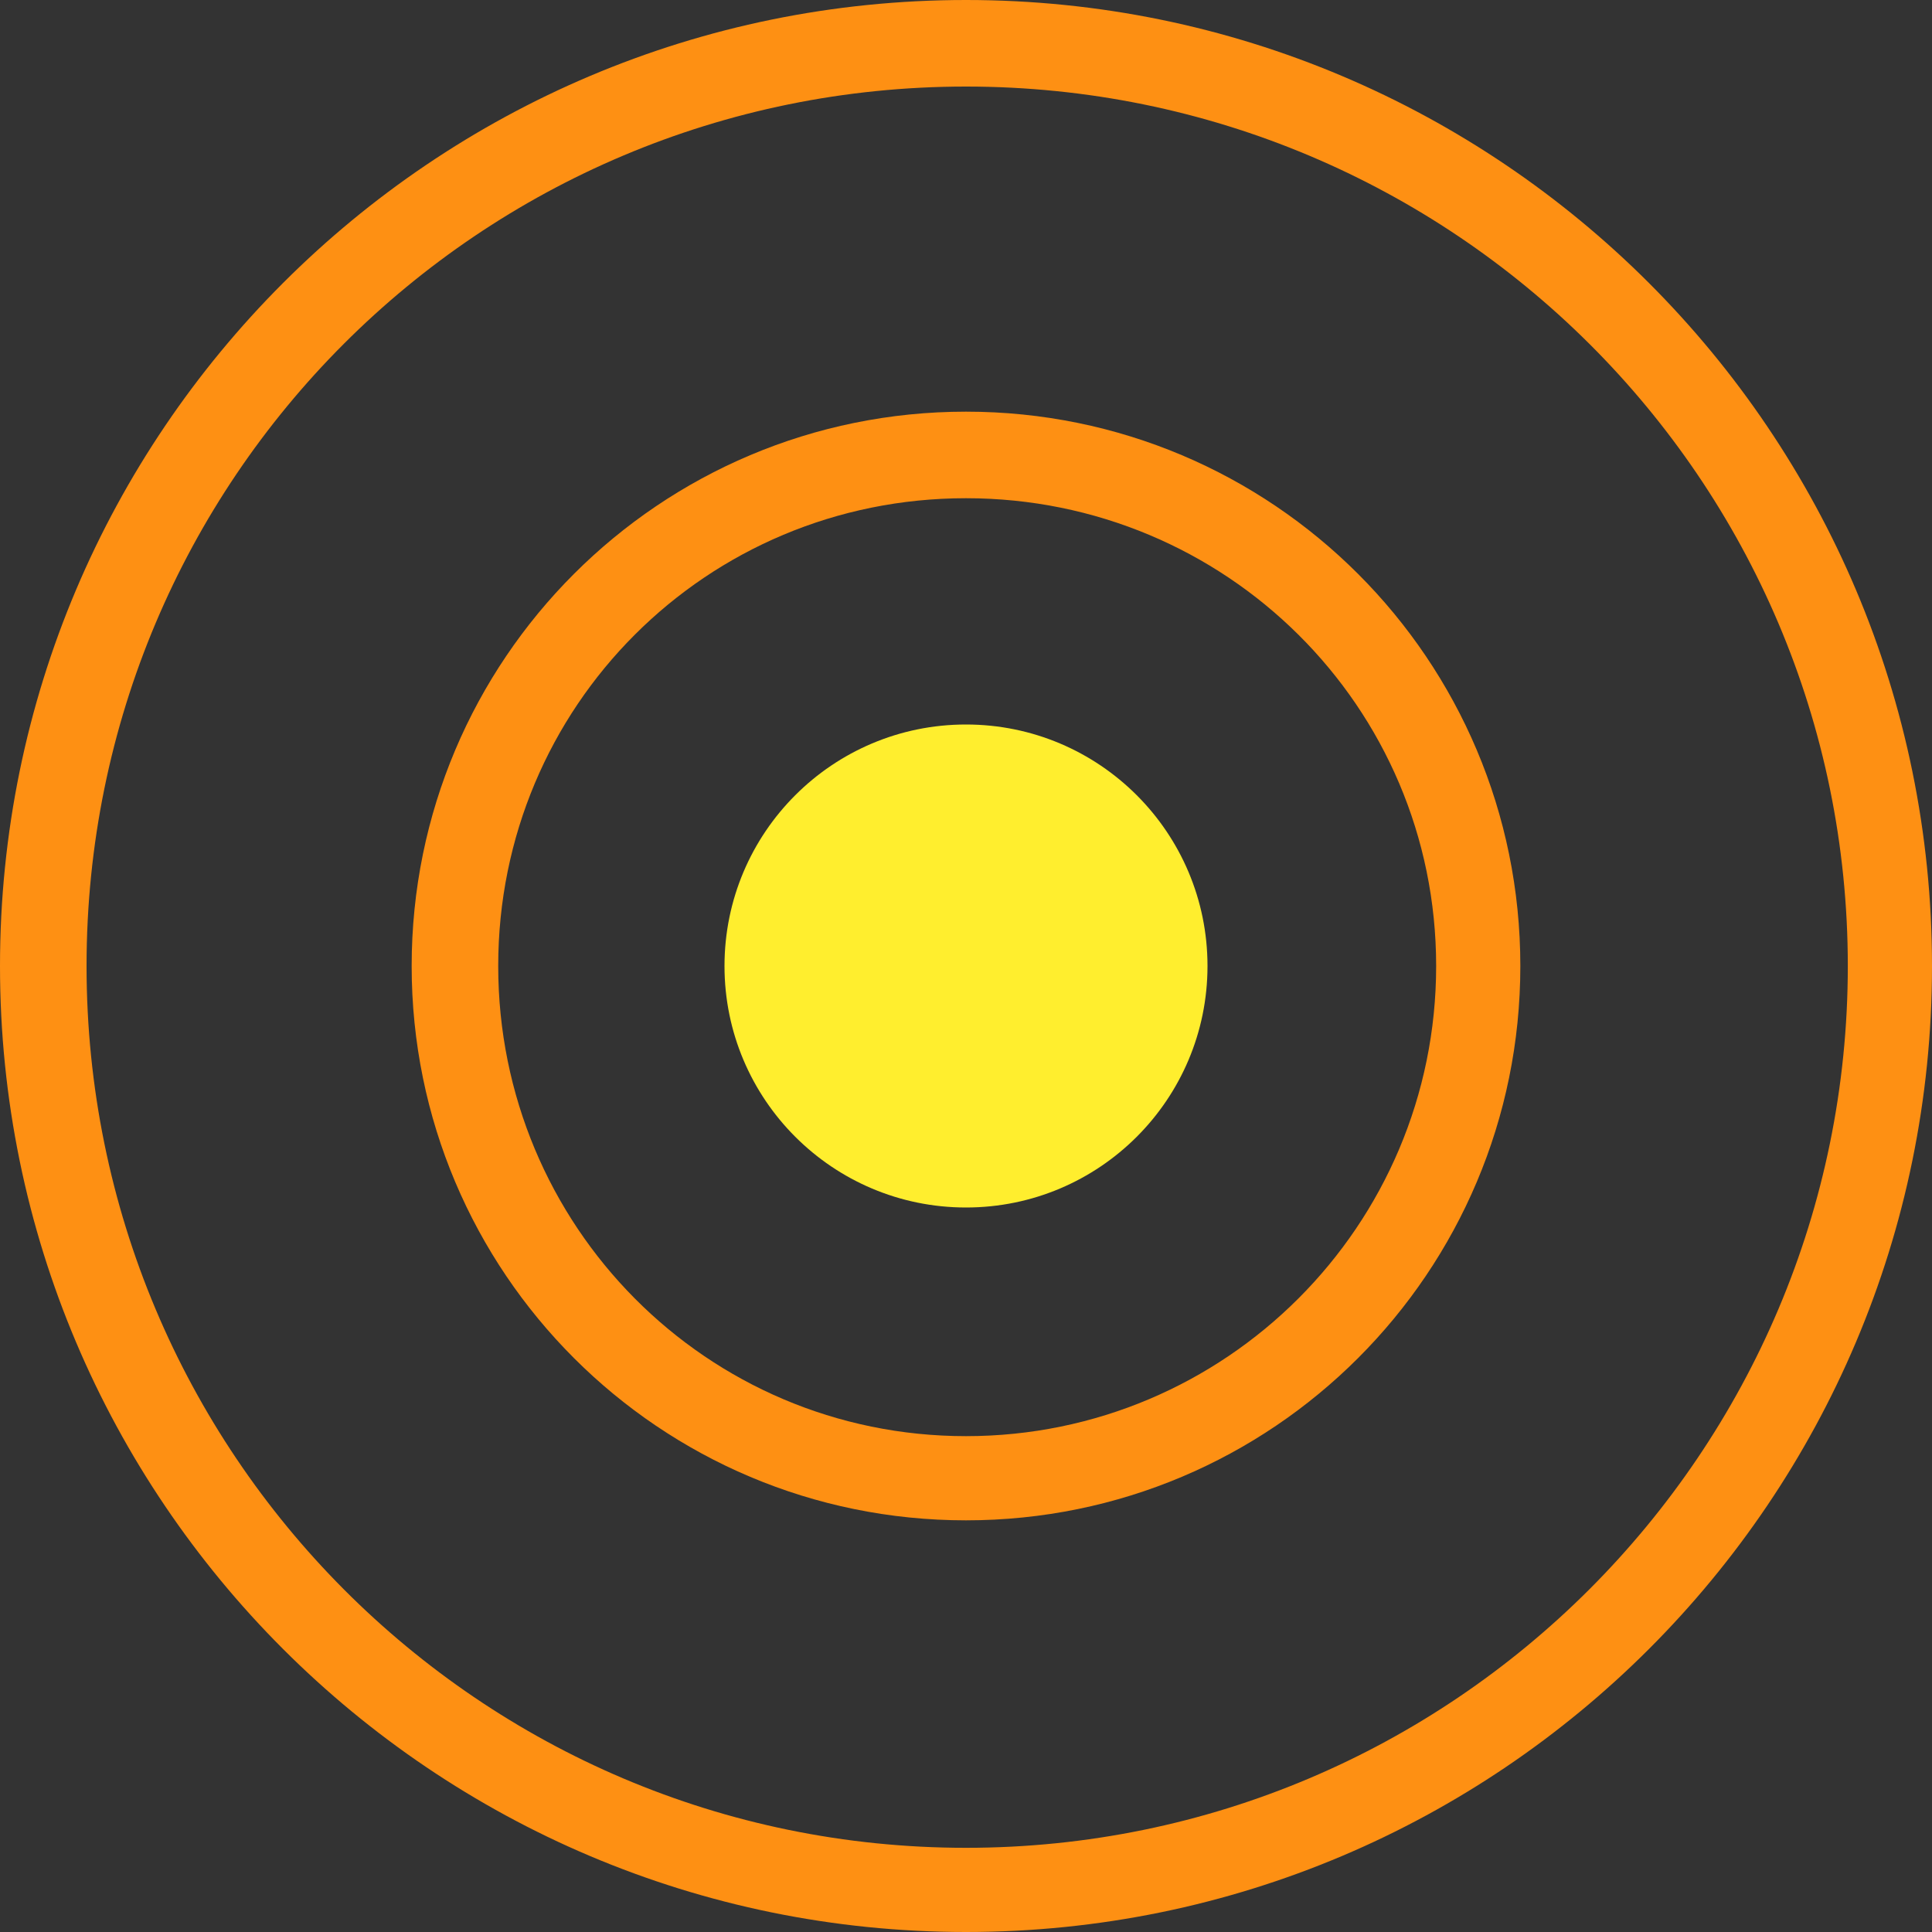 <?xml version="1.0" encoding="UTF-8" standalone="no"?>
<svg
   xmlns:dc="http://purl.org/dc/elements/1.1/"
   xmlns:cc="http://creativecommons.org/ns#"
   xmlns:rdf="http://www.w3.org/1999/02/22-rdf-syntax-ns#"
   xmlns:svg="http://www.w3.org/2000/svg"
   xmlns="http://www.w3.org/2000/svg"
   xmlns:sodipodi="http://sodipodi.sourceforge.net/DTD/sodipodi-0.dtd"
   xmlns:inkscape="http://www.inkscape.org/namespaces/inkscape"
   width="40"
   height="40"
   viewBox="0 0 40 40"
   fill="none"
   version="1.1"
   id="svg6"
   sodipodi:docname="roller-icon.svg"
   inkscape:version="0.92.5 (2060ec1f9f, 2020-04-08)">
  <rect x="0" y="0" width="40" height="40" fill="#333333" stroke="none"/>
  <defs
     id="defs10" />
  <sodipodi:namedview
     pagecolor="#ffffff"
     bordercolor="#666666"
     borderopacity="1"
     objecttolerance="10"
     gridtolerance="10"
     guidetolerance="10"
     inkscape:pageopacity="0"
     inkscape:pageshadow="2"
     inkscape:window-width="1848"
     inkscape:window-height="1103"
     id="namedview8"
     showgrid="false"
     inkscape:zoom="5.9"
     inkscape:cx="20.084746"
     inkscape:cy="19.322034"
     inkscape:window-x="72"
     inkscape:window-y="27"
     inkscape:window-maximized="1"
     inkscape:current-layer="svg6" />
  <path
     fill-rule="evenodd"
     clip-rule="evenodd"
     d="M31.477 20C31.477 26.344 26.344 31.477 20 31.477C13.657 31.477 8.523 26.344 8.523 20C8.523 13.656 13.657 8.523 20 8.523C26.344 8.523 31.477 13.656 31.477 20ZM20 10.315C25.376 10.315 29.734 14.625 29.734 20C29.734 25.375 25.376 29.734 20 29.734C14.625 29.734 10.315 25.375 10.315 20C10.315 14.625 14.625 10.315 20 10.315Z"
     fill="#FE9013"
     id="path2" />
  <path
     fill-rule="evenodd"
     clip-rule="evenodd"
     d="M20 0C31.041 0 40 8.959 40 20C40 31.041 31.041 40 20 40C8.959 40 0 31.041 0 20C0 8.959 8.959 0 20 0ZM20 1.792C30.073 1.792 38.257 9.927 38.257 20C38.257 30.073 30.073 38.257 20 38.257C9.927 38.257 1.792 30.073 1.792 20C1.792 9.927 9.927 1.792 20 1.792Z"
     fill="#FE9013"
     id="path4" />
  <circle
     style="fill:#ffee2e"
     cx="20"
     cy="20"
     r="5"
     id="circle2" />
</svg>
